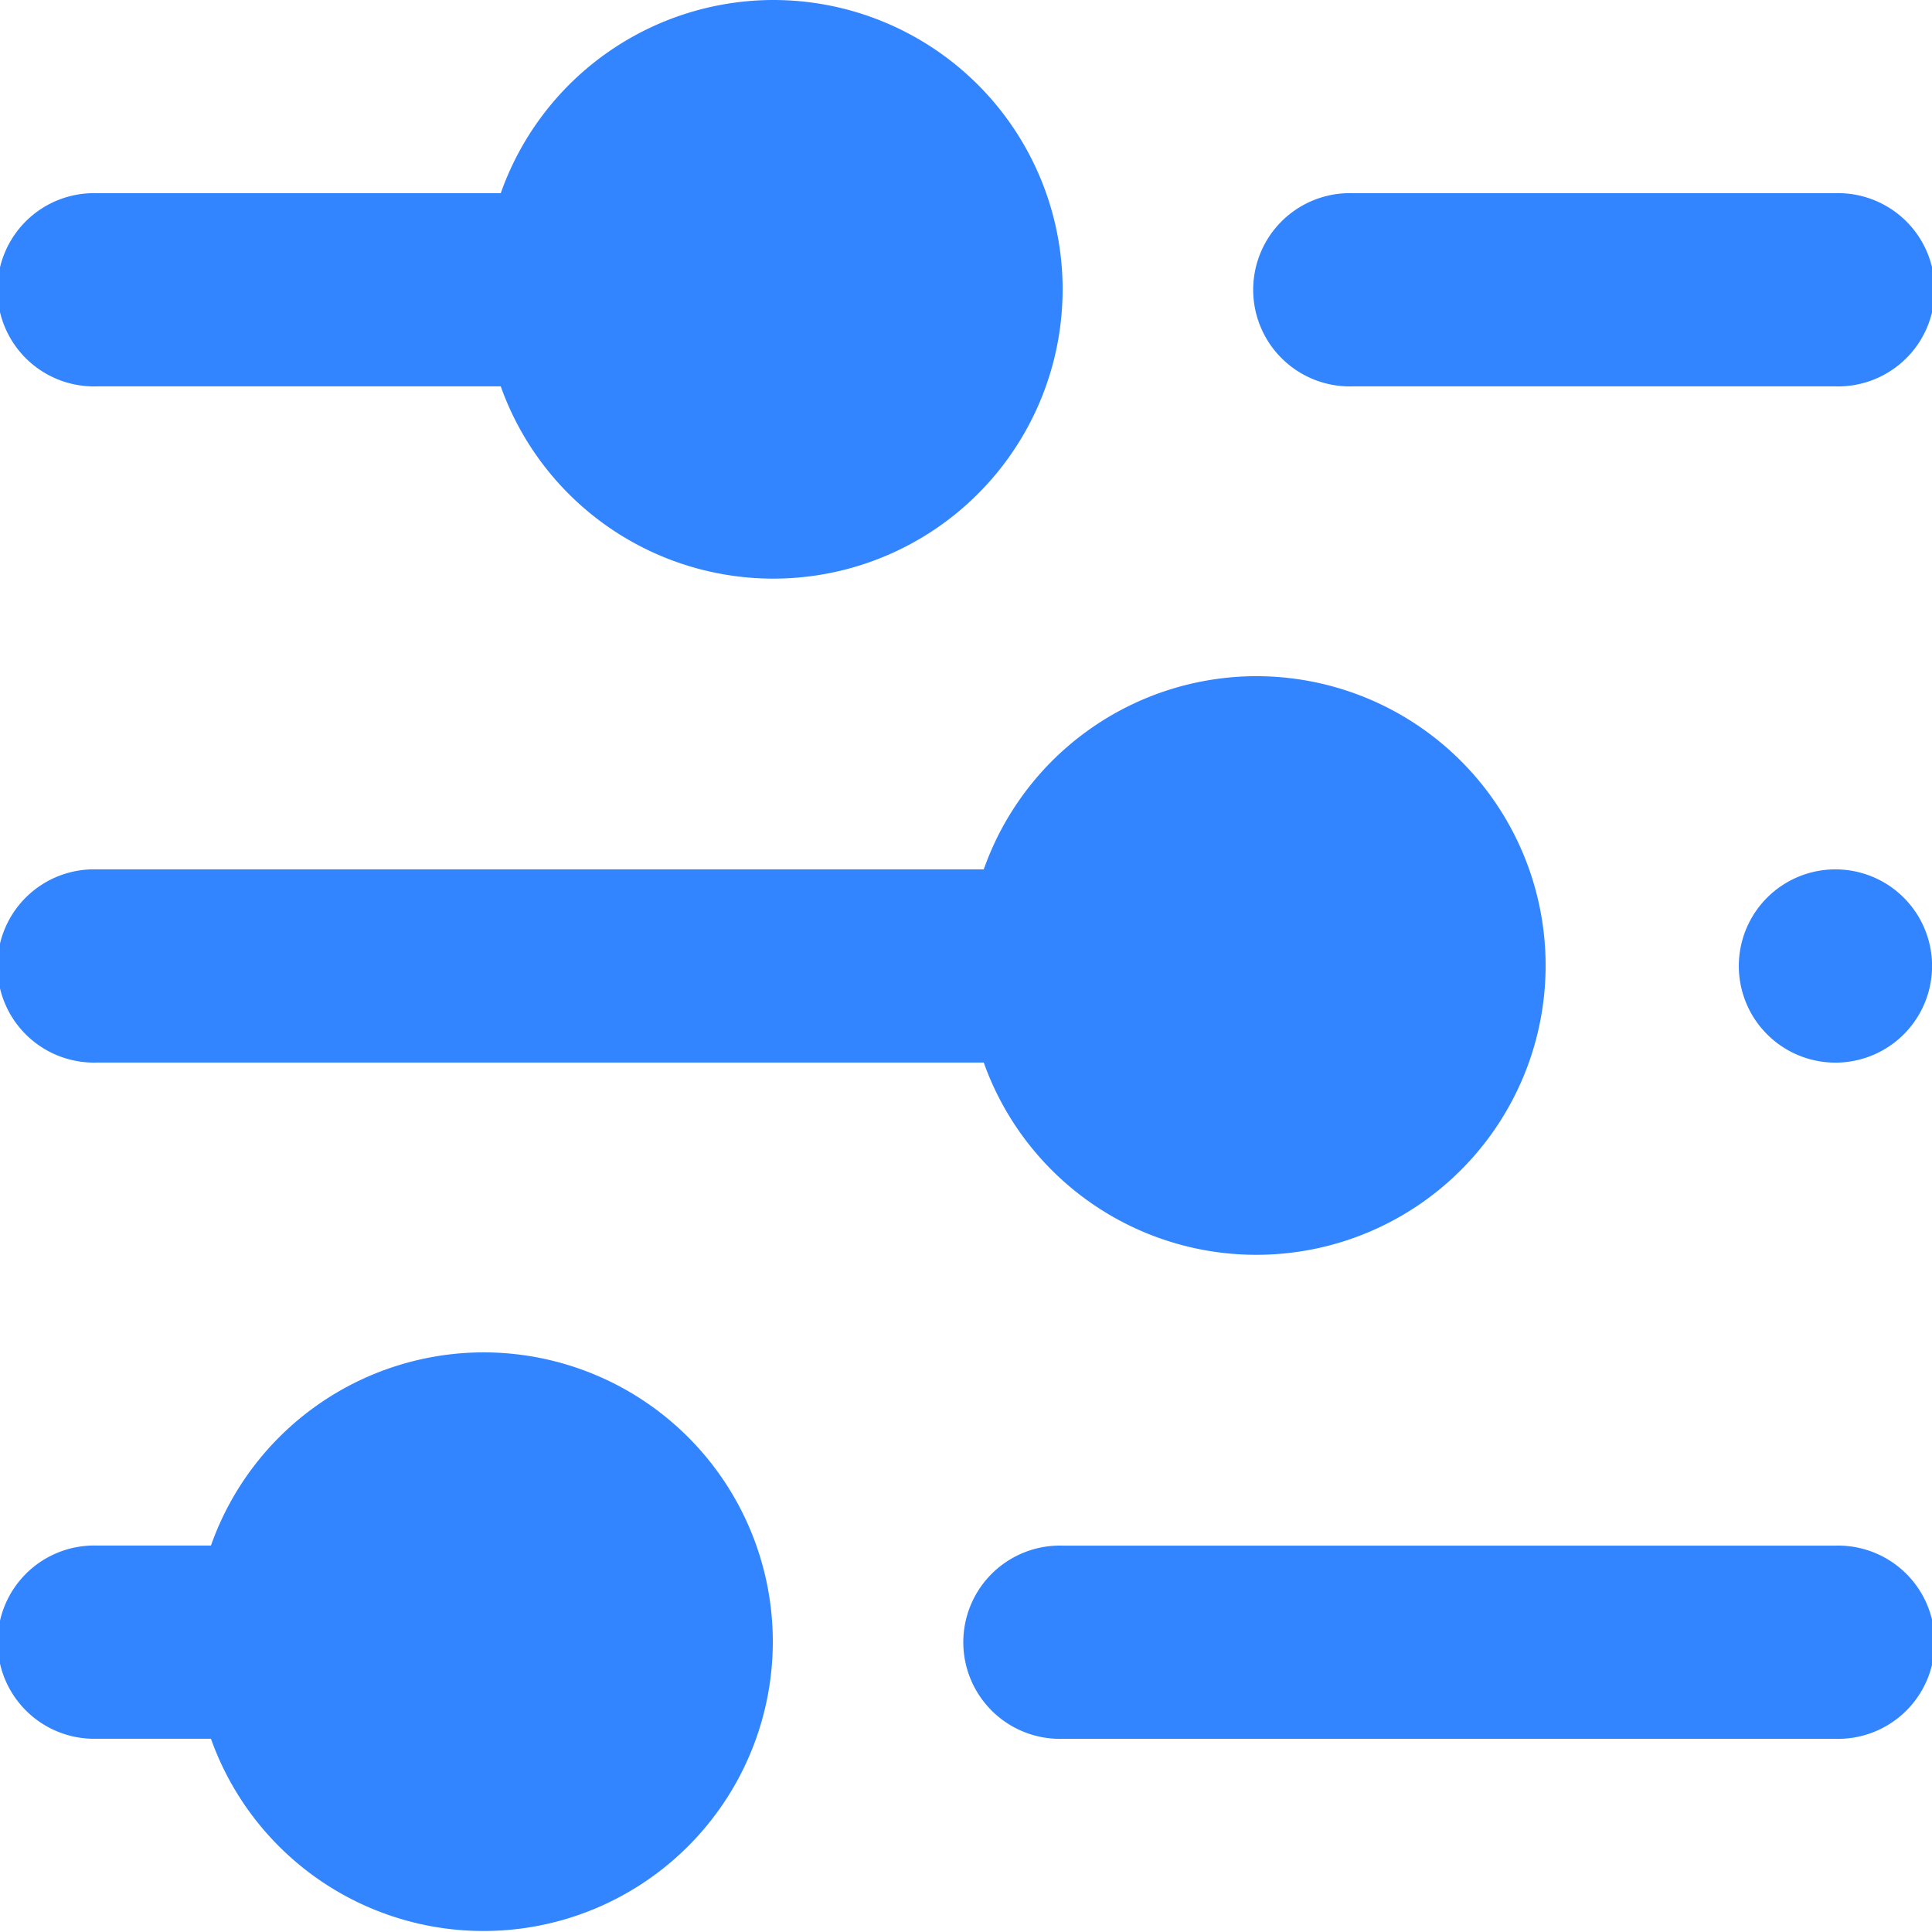 <svg xmlns="http://www.w3.org/2000/svg" width="27.092" height="27.092" viewBox="0 0 27.092 27.092">
  <path id="ic_tool_filter" d="M12.837,2A4.059,4.059,0,0,0,9.022,4.709H3.355a1.355,1.355,0,1,0,0,2.709H9.022A4.057,4.057,0,1,0,12.837,2Zm8.128,2.709a1.355,1.355,0,1,0,0,2.709h6.773a1.355,1.355,0,1,0,0-2.709ZM19.61,11.482a4.059,4.059,0,0,0-3.815,2.709H3.355a1.355,1.355,0,1,0,0,2.709h12.44a4.057,4.057,0,1,0,3.815-5.418Zm8.128,2.709a1.355,1.355,0,1,0,1.355,1.355,1.355,1.355,0,0,0-1.355-1.355ZM8.773,20.964a4.059,4.059,0,0,0-3.815,2.709h-1.6a1.355,1.355,0,1,0,0,2.709h1.6a4.057,4.057,0,1,0,3.815-5.418ZM16.9,23.674a1.355,1.355,0,1,0,0,2.709H27.738a1.355,1.355,0,1,0,0-2.709Z" transform="translate(-2 -2)" fill="#3384ff"/>
</svg>
